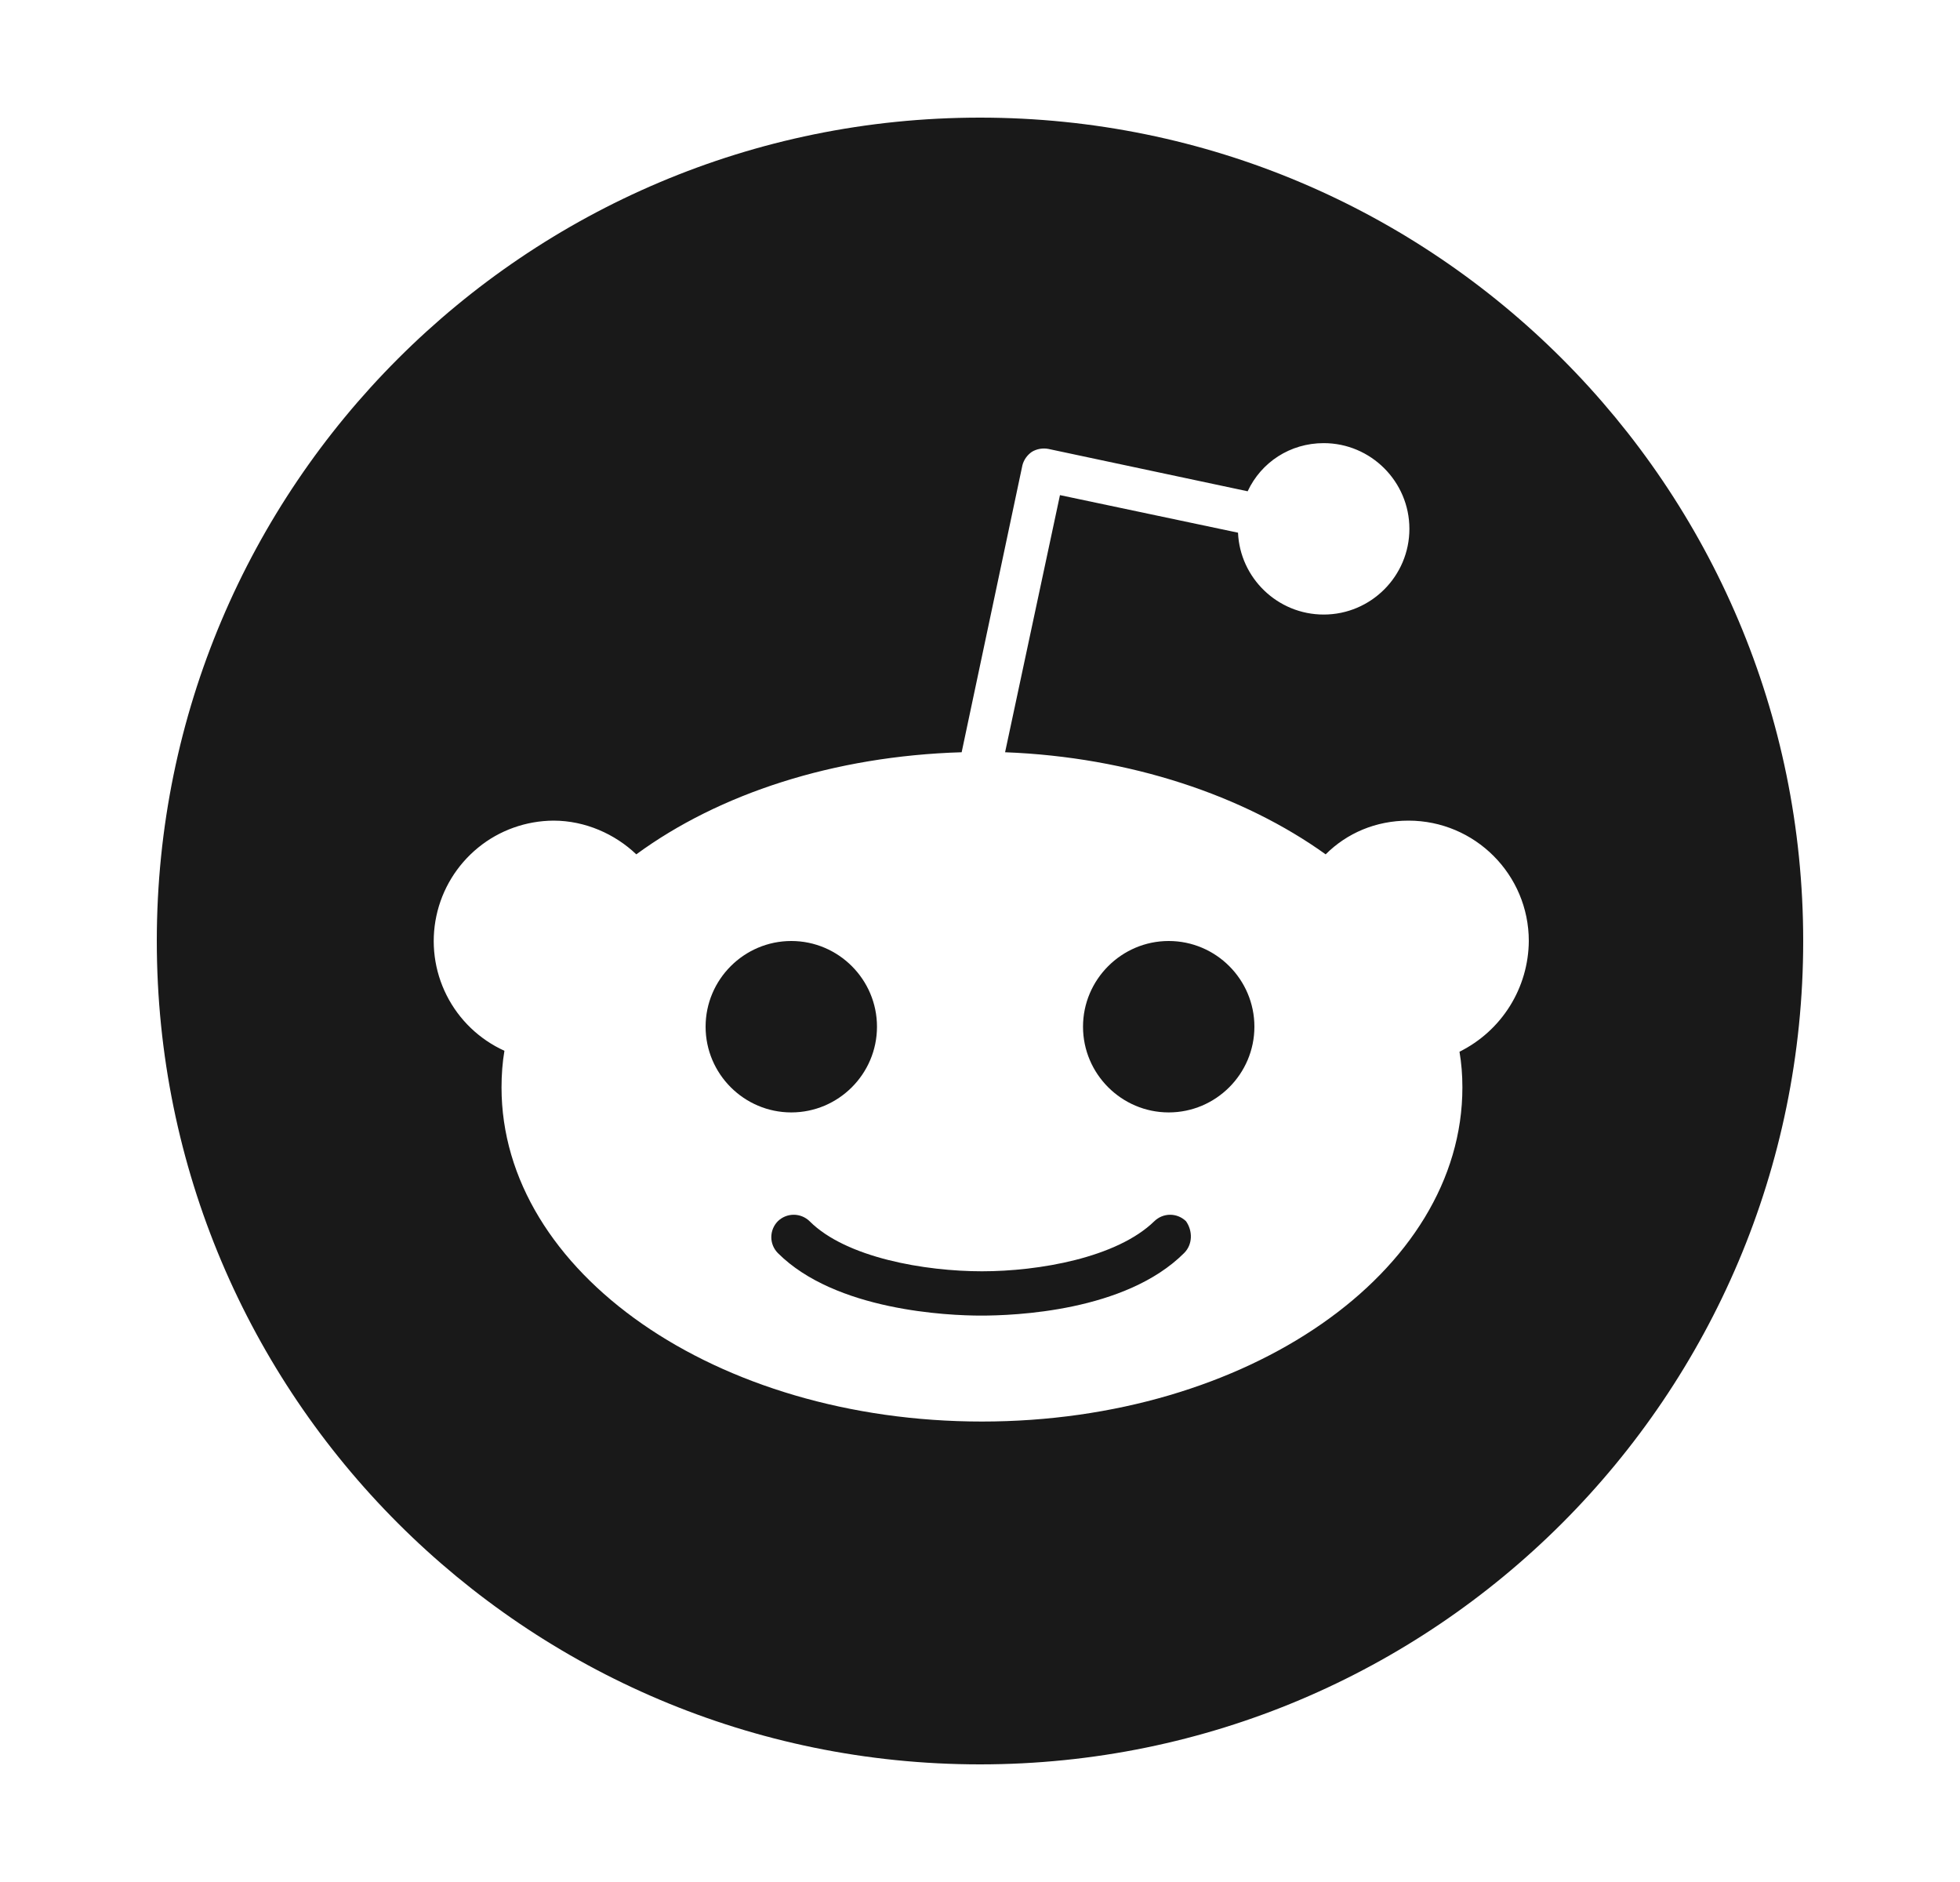 <svg width="25" height="24" viewBox="0 0 25 24" fill="none" xmlns="http://www.w3.org/2000/svg">
<path d="M10.093 12C9.491 12 9 12.491 9 13.093C9 13.695 9.491 14.186 10.093 14.186C10.695 14.186 11.186 13.695 11.186 13.093C11.186 12.491 10.695 12 10.093 12ZM12.512 16.777C12.93 16.777 14.355 16.728 15.104 15.979C15.214 15.869 15.214 15.697 15.128 15.574C15.074 15.521 15.001 15.491 14.925 15.491C14.85 15.491 14.777 15.521 14.723 15.574C14.244 16.04 13.249 16.212 12.525 16.212C11.8 16.212 10.793 16.04 10.327 15.574C10.273 15.521 10.2 15.491 10.124 15.491C10.048 15.491 9.975 15.521 9.921 15.574C9.868 15.628 9.838 15.701 9.838 15.777C9.838 15.852 9.868 15.925 9.921 15.979C10.658 16.716 12.095 16.777 12.512 16.777ZM13.814 13.093C13.814 13.695 14.306 14.186 14.907 14.186C15.509 14.186 16 13.695 16 13.093C16 12.491 15.51 12 14.907 12C14.306 12 13.814 12.491 13.814 13.093Z" fill="black" fill-opacity="0.9"/>
<path fill-rule="evenodd" clip-rule="evenodd" d="M23 12C23 17.799 18.299 22.5 12.5 22.5C6.701 22.5 2 17.799 2 12C2 6.201 6.701 1.5 12.5 1.5C18.299 1.5 23 6.201 23 12ZM17.965 10.465C18.813 10.465 19.5 11.153 19.5 12C19.498 12.294 19.414 12.582 19.258 12.831C19.102 13.08 18.88 13.281 18.616 13.412C18.641 13.56 18.653 13.707 18.653 13.867C18.653 16.224 15.914 18.128 12.525 18.128C9.135 18.128 6.397 16.224 6.397 13.867C6.397 13.707 6.409 13.547 6.434 13.4C6.115 13.255 5.855 13.006 5.697 12.693C5.539 12.38 5.493 12.023 5.566 11.681C5.639 11.338 5.827 11.031 6.099 10.809C6.37 10.588 6.71 10.467 7.06 10.465C7.465 10.465 7.846 10.637 8.116 10.895C9.172 10.121 10.634 9.642 12.266 9.593L13.041 5.933C13.059 5.863 13.103 5.802 13.163 5.761C13.226 5.724 13.301 5.711 13.373 5.725L15.914 6.265C16.086 5.896 16.454 5.651 16.884 5.651C17.486 5.651 17.977 6.142 17.977 6.744C17.977 7.346 17.487 7.837 16.884 7.837C16.295 7.837 15.816 7.37 15.791 6.793L13.52 6.314L12.82 9.593C14.416 9.654 15.865 10.146 16.909 10.895C17.179 10.625 17.548 10.465 17.965 10.465Z" fill="black" fill-opacity="0.9"/>
</svg>
